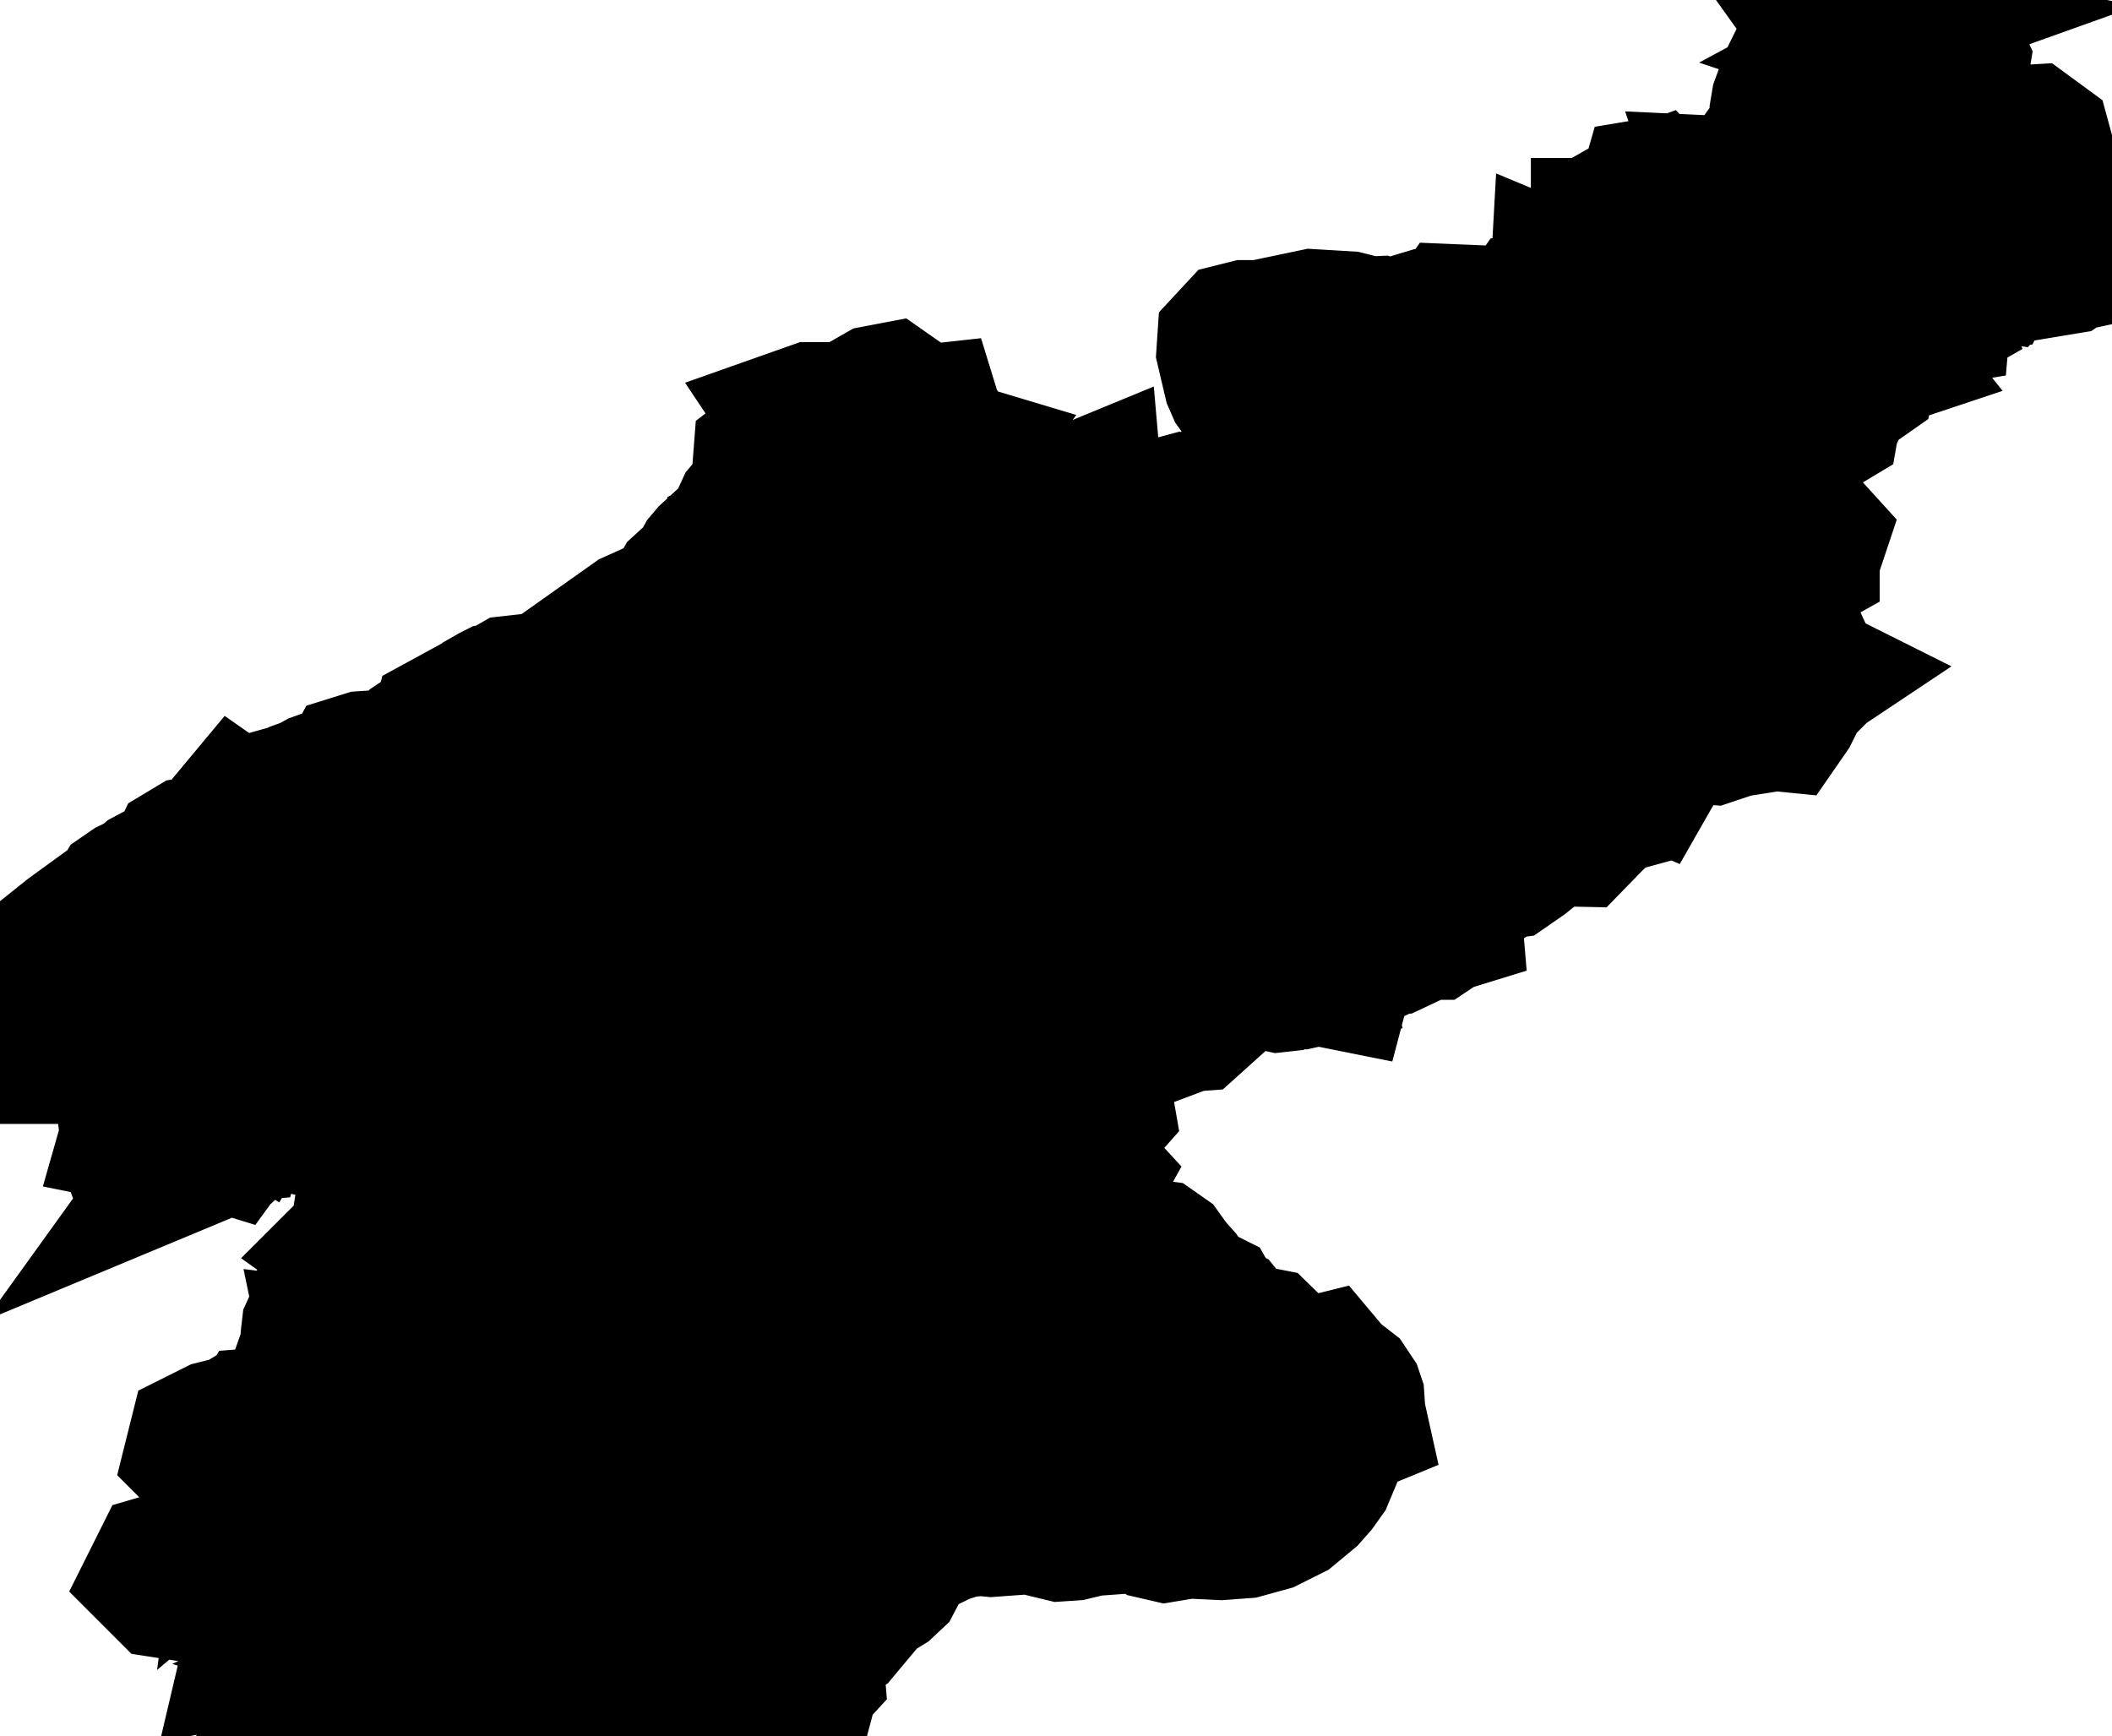 <svg xmlns="http://www.w3.org/2000/svg" viewBox="0 0 6.618 5.441"><path d="M4.218 4.439 L4.162 4.462 L4.135 4.479 L4.128 4.492 L4.131 4.51 L4.139 4.544 L4.135 4.579 L4.122 4.61 L4.102 4.638 L4.079 4.664 L4.026 4.708 L3.962 4.74 L3.893 4.759 L3.825 4.764 L3.72 4.759 L3.654 4.77 L3.641 4.767 L3.628 4.757 L3.616 4.743 L3.607 4.738 L3.414 4.752 L3.356 4.766 L3.326 4.768 L3.231 4.745 L3.107 4.754 L3.076 4.751 L3.011 4.756 L2.944 4.778 L2.88 4.809 L2.825 4.845 L2.82 4.851 L2.807 4.863 L2.794 4.889 L2.773 4.929 L2.757 4.944 L2.718 4.968 L2.701 4.982 L2.615 5.085 L2.576 5.11 L2.55 5.117 L2.531 5.119 L2.519 5.126 L2.514 5.15 L2.521 5.236 L2.521 5.236 L2.509 5.249 L2.505 5.264 L2.496 5.266 L2.474 5.276 L2.447 5.289 L2.43 5.286 L2.29 5.215 L2.282 5.209 L2.258 5.176 L2.251 5.172 L2.232 5.174 L2.212 5.179 L2.133 5.212 L2.113 5.218 L2.09 5.22 L2.054 5.219 L2.032 5.223 L2.012 5.234 L2.003 5.241 L2.001 5.245 L2.003 5.248 L2.006 5.264 L2.013 5.285 L2.019 5.295 L2.018 5.309 L2.015 5.323 L2.012 5.33 L1.964 5.323 L1.951 5.282 L1.94 5.263 L1.926 5.264 L1.916 5.261 L1.912 5.239 L1.909 5.193 L1.88 5.21 L1.866 5.209 L1.861 5.189 L1.854 5.178 L1.84 5.165 L1.823 5.155 L1.813 5.151 L1.798 5.162 L1.804 5.174 L1.818 5.185 L1.826 5.189 L1.828 5.199 L1.837 5.227 L1.84 5.241 L1.831 5.234 L1.821 5.228 L1.809 5.223 L1.799 5.22 L1.787 5.219 L1.781 5.22 L1.775 5.219 L1.765 5.213 L1.749 5.199 L1.699 5.137 L1.695 5.127 L1.689 5.12 L1.665 5.116 L1.659 5.112 L1.656 5.105 L1.655 5.093 L1.658 5.075 L1.653 5.071 L1.638 5.07 L1.627 5.068 L1.61 5.059 L1.6 5.056 L1.559 5.054 L1.541 5.051 L1.501 5.036 L1.476 5.032 L1.451 5.031 L1.433 5.038 L1.432 5.055 L1.45 5.071 L1.475 5.085 L1.494 5.09 L1.529 5.086 L1.539 5.092 L1.532 5.111 L1.542 5.108 L1.553 5.105 L1.562 5.106 L1.573 5.111 L1.561 5.124 L1.552 5.138 L1.571 5.138 L1.579 5.136 L1.586 5.131 L1.593 5.138 L1.581 5.148 L1.569 5.155 L1.555 5.161 L1.539 5.165 L1.523 5.164 L1.511 5.158 L1.499 5.148 L1.484 5.138 L1.481 5.161 L1.49 5.185 L1.495 5.207 L1.477 5.227 L1.491 5.238 L1.498 5.241 L1.494 5.25 L1.487 5.254 L1.467 5.254 L1.463 5.257 L1.465 5.264 L1.471 5.275 L1.474 5.29 L1.474 5.298 L1.467 5.302 L1.456 5.302 L1.447 5.3 L1.438 5.296 L1.429 5.289 L1.433 5.287 L1.434 5.286 L1.434 5.285 L1.436 5.282 L1.424 5.277 L1.413 5.276 L1.405 5.281 L1.402 5.292 L1.395 5.293 L1.382 5.291 L1.374 5.283 L1.381 5.267 L1.357 5.285 L1.345 5.31 L1.328 5.332 L1.292 5.344 L1.257 5.345 L1.239 5.347 L1.231 5.353 L1.226 5.37 L1.215 5.384 L1.201 5.388 L1.189 5.377 L1.202 5.326 L1.217 5.303 L1.244 5.309 L1.298 5.289 L1.283 5.282 L1.249 5.287 L1.231 5.282 L1.243 5.267 L1.265 5.254 L1.288 5.245 L1.309 5.241 L1.359 5.25 L1.378 5.246 L1.381 5.22 L1.364 5.226 L1.351 5.224 L1.34 5.217 L1.333 5.206 L1.362 5.18 L1.364 5.169 L1.337 5.165 L1.317 5.159 L1.309 5.149 L1.299 5.143 L1.278 5.151 L1.281 5.155 L1.284 5.162 L1.285 5.165 L1.26 5.165 L1.248 5.167 L1.237 5.172 L1.256 5.178 L1.282 5.189 L1.3 5.204 L1.298 5.22 L1.28 5.208 L1.253 5.198 L1.225 5.194 L1.203 5.199 L1.208 5.207 L1.214 5.213 L1.222 5.217 L1.231 5.22 L1.2 5.241 L1.18 5.251 L1.162 5.254 L1.163 5.253 L1.162 5.248 L1.159 5.243 L1.155 5.241 L1.093 5.241 L1.105 5.226 L1.149 5.204 L1.162 5.186 L1.154 5.168 L1.111 5.149 L1.114 5.131 L1.094 5.134 L1.082 5.148 L1.073 5.167 L1.062 5.182 L1.047 5.192 L1.03 5.196 L1.012 5.196 L0.954 5.189 L0.943 5.186 L0.916 5.167 L0.905 5.165 L0.883 5.164 L0.867 5.158 L0.86 5.145 L0.867 5.124 L0.843 5.136 L0.833 5.138 L0.837 5.121 L0.846 5.111 L0.859 5.105 L0.878 5.104 L0.89 5.1 L0.916 5.085 L0.929 5.083 L0.943 5.088 L0.97 5.101 L0.987 5.104 L1.003 5.103 L1.017 5.1 L1.029 5.094 L1.038 5.083 L1.031 5.076 L1.02 5.082 L1.009 5.084 L0.998 5.08 L0.977 5.065 L0.972 5.064 L0.969 5.061 L0.963 5.048 L0.96 5.029 L0.97 5.022 L1.011 5.021 L1.055 5.014 L1.067 5.018 L1.071 5.026 L1.073 5.036 L1.079 5.042 L1.1 5.044 L1.107 5.01 L1.127 5.001 L1.118 4.986 L1.102 4.98 L1.062 4.98 L1.044 4.978 L1.009 4.968 L0.994 4.966 L0.978 4.968 L0.929 4.988 L0.881 4.995 L0.867 5.001 L0.791 4.966 L0.758 4.939 L0.739 4.932 L0.73 4.95 L0.719 4.957 L0.694 4.962 L0.647 4.966 L0.531 4.948 L0.521 4.938 L0.527 4.926 L0.551 4.919 L0.599 4.916 L0.619 4.908 L0.627 4.888 L0.634 4.885 L0.675 4.878 L0.683 4.87 L0.699 4.845 L0.71 4.837 L0.733 4.833 L0.749 4.842 L0.774 4.874 L0.785 4.871 L0.847 4.837 L0.821 4.828 L0.769 4.835 L0.74 4.819 L0.726 4.806 L0.724 4.798 L0.723 4.781 L0.733 4.718 L0.737 4.708 L0.782 4.655 L0.789 4.643 L0.801 4.613 L0.813 4.603 L0.82 4.6 L0.826 4.601 L0.828 4.608 L0.826 4.623 L0.839 4.612 L0.856 4.59 L0.87 4.566 L0.875 4.549 L0.868 4.539 L0.85 4.528 L0.847 4.518 L0.848 4.506 L0.851 4.497 L0.849 4.49 L0.834 4.479 L0.838 4.472 L0.851 4.471 L0.871 4.48 L0.883 4.474 L0.891 4.472 L0.897 4.482 L0.912 4.495 L0.933 4.48 L0.956 4.47 L0.982 4.483 L0.988 4.472 L0.988 4.454 L0.991 4.439 L0.98 4.43 L0.972 4.418 L0.97 4.406 L0.977 4.397 L0.991 4.401 L1.002 4.417 L1.01 4.432 L1.033 4.429 L1.037 4.421 L1.032 4.407 L1.033 4.394 L1.043 4.397 L1.047 4.406 L1.057 4.411 L1.074 4.408 L1.089 4.406 L1.113 4.394 L1.121 4.393 L1.132 4.401 L1.155 4.407 L1.165 4.399 L1.173 4.395 L1.184 4.385 L1.2 4.377 L1.223 4.369 L1.251 4.37 L1.26 4.371 L1.283 4.376 L1.295 4.377 L1.298 4.374 L1.3 4.367 L1.305 4.36 L1.316 4.356 L1.361 4.377 L1.365 4.387 L1.368 4.406 L1.374 4.411 L1.386 4.409 L1.392 4.4 L1.394 4.389 L1.399 4.384 L1.409 4.387 L1.419 4.394 L1.426 4.401 L1.429 4.408 L1.44 4.422 L1.464 4.433 L1.492 4.437 L1.511 4.433 L1.502 4.425 L1.49 4.41 L1.484 4.405 L1.473 4.402 L1.453 4.401 L1.443 4.397 L1.397 4.352 L1.381 4.343 L1.368 4.341 L1.345 4.341 L1.333 4.336 L1.326 4.329 L1.301 4.292 L1.302 4.287 L1.301 4.286 L1.292 4.288 L1.289 4.292 L1.286 4.301 L1.278 4.308 L1.264 4.309 L1.274 4.313 L1.281 4.319 L1.288 4.327 L1.273 4.334 L1.243 4.346 L1.227 4.343 L1.217 4.329 L1.21 4.329 L1.204 4.342 L1.195 4.346 L1.168 4.343 L1.166 4.34 L1.164 4.334 L1.16 4.329 L1.155 4.329 L1.149 4.335 L1.152 4.342 L1.157 4.347 L1.162 4.35 L1.162 4.356 L1.147 4.36 L1.131 4.36 L1.116 4.356 L1.103 4.346 L1.097 4.335 L1.1 4.327 L1.12 4.309 L1.113 4.305 L1.107 4.301 L1.111 4.292 L1.106 4.28 L1.095 4.27 L1.079 4.268 L1.084 4.292 L1.07 4.324 L1.042 4.325 L1.03 4.312 L1.026 4.3 L1.01 4.294 L0.999 4.287 L0.991 4.26 L0.997 4.243 L1.001 4.226 L1.004 4.189 L1.006 4.172 L1.017 4.148 L1.027 4.125 L1.044 4.105 L1.054 4.088 L1.052 4.078 L1.066 4.062 L1.087 4.034 L1.106 4.014 L1.114 3.997 L1.124 3.983 L1.145 3.983 L1.17 3.984 L1.189 3.98 L1.138 3.974 L1.14 3.967 L1.144 3.959 L1.144 3.952 L1.14 3.947 L1.142 3.94 L1.141 3.932 L1.143 3.925 L1.147 3.92 L1.148 3.916 L1.141 3.911 L1.15 3.902 L1.161 3.898 L1.186 3.898 L1.197 3.895 L1.194 3.888 L1.186 3.879 L1.182 3.87 L1.197 3.851 L1.219 3.843 L1.243 3.843 L1.264 3.85 L1.258 3.835 L1.25 3.827 L1.247 3.818 L1.285 3.763 L1.298 3.753 L1.283 3.751 L1.27 3.743 L1.265 3.73 L1.272 3.713 L1.267 3.709 L1.258 3.699 L1.268 3.702 L1.273 3.703 L1.278 3.706 L1.299 3.697 L1.308 3.689 L1.313 3.679 L1.292 3.679 L1.23 3.671 L1.211 3.665 L1.214 3.65 L1.237 3.623 L1.226 3.623 L1.215 3.624 L1.205 3.626 L1.196 3.63 L1.2 3.604 L1.214 3.589 L1.233 3.577 L1.251 3.562 L1.256 3.55 L1.26 3.536 L1.267 3.525 L1.296 3.516 L1.304 3.506 L1.305 3.492 L1.298 3.479 L1.283 3.488 L1.179 3.53 L1.157 3.536 L1.149 3.541 L1.14 3.542 L1.131 3.538 L1.104 3.512 L1.1 3.51 L1.091 3.501 L1.073 3.497 L1.064 3.491 L1.079 3.472 L1.011 3.472 L1.015 3.478 L1.021 3.494 L1.025 3.5 L0.98 3.5 L0.971 3.498 L0.968 3.493 L0.967 3.486 L0.963 3.479 L0.957 3.471 L0.955 3.465 L0.951 3.461 L0.939 3.459 L0.924 3.462 L0.914 3.462 L0.901 3.459 L0.894 3.455 L0.872 3.44 L0.867 3.435 L0.864 3.428 L0.857 3.427 L0.848 3.427 L0.84 3.425 L0.812 3.402 L0.801 3.401 L0.791 3.418 L0.78 3.411 L0.767 3.407 L0.755 3.402 L0.746 3.372 L0.735 3.359 L0.72 3.35 L0.703 3.342 L0.687 3.338 L0.665 3.335 L0.657 3.333 L0.653 3.324 L0.624 3.322 L0.614 3.316 L0.61 3.293 L0.6 3.281 L0.594 3.291 L0.593 3.302 L0.597 3.311 L0.603 3.319 L0.608 3.33 L0.604 3.341 L0.604 3.354 L0.598 3.362 L0.598 3.372 L0.611 3.376 L0.607 3.391 L0.594 3.392 L0.583 3.398 L0.588 3.409 L0.597 3.419 L0.589 3.422 L0.57 3.416 L0.549 3.426 L0.528 3.442 L0.503 3.451 L0.494 3.469 L0.491 3.473 L0.477 3.466 L0.478 3.461 L0.479 3.458 L0.483 3.452 L0.475 3.451 L0.472 3.449 L0.469 3.446 L0.464 3.435 L0.482 3.419 L0.486 3.401 L0.499 3.394 L0.503 3.38 L0.501 3.366 L0.493 3.366 L0.485 3.37 L0.477 3.37 L0.473 3.366 L0.467 3.354 L0.463 3.349 L0.454 3.344 L0.445 3.343 L0.438 3.34 L0.436 3.332 L0.437 3.323 L0.441 3.307 L0.443 3.298 L0.438 3.293 L0.42 3.285 L0.415 3.277 L0.419 3.257 L0.418 3.249 L0.409 3.247 L0.373 3.246 L0.288 3.233 L0.284 3.234 L0.28 3.237 L0.276 3.239 L0.271 3.239 L0.267 3.236 L0.263 3.228 L0.261 3.226 L0.257 3.222 L0.253 3.204 L0.25 3.198 L0.243 3.196 L0.216 3.192 L0.202 3.171 L0.195 3.164 L0.188 3.158 L0.182 3.154 L0.175 3.151 L0.186 3.139 L0.199 3.133 L0.213 3.13 L0.224 3.124 L0.23 3.11 L0.237 3.061 L0.259 3.036 L0.288 3.039 L0.319 3.048 L0.353 3.041 L0.333 3.033 L0.286 3.031 L0.264 3.027 L0.245 3.015 L0.238 2.999 L0.234 2.981 L0.224 2.965 L0.239 2.953 L0.382 2.849 L0.386 2.848 L0.397 2.846 L0.402 2.843 L0.404 2.839 L0.405 2.827 L0.408 2.822 L0.424 2.811 L0.465 2.791 L0.481 2.777 L0.496 2.769 L0.547 2.761 L0.566 2.753 L0.577 2.737 L0.585 2.714 L0.595 2.693 L0.61 2.684 L0.633 2.68 L0.654 2.67 L0.703 2.632 L0.737 2.598 L0.744 2.586 L0.749 2.58 L0.759 2.587 L0.769 2.598 L0.772 2.603 L0.779 2.606 L0.789 2.608 L0.813 2.61 L0.84 2.606 L0.86 2.607 L0.88 2.606 L0.895 2.603 L0.9 2.593 L0.892 2.58 L0.881 2.568 L0.869 2.555 L0.869 2.542 L0.879 2.529 L0.904 2.522 L0.927 2.516 L0.943 2.508 L0.968 2.499 L0.987 2.491 L1.007 2.48 L1.035 2.47 L1.07 2.461 L1.096 2.452 L1.11 2.449 L1.118 2.441 L1.125 2.431 L1.131 2.42 L1.147 2.415 L1.162 2.414 L1.177 2.419 L1.19 2.422 L1.21 2.418 L1.217 2.417 L1.226 2.42 L1.238 2.429 L1.244 2.431 L1.267 2.432 L1.271 2.424 L1.269 2.412 L1.269 2.411 L1.272 2.397 L1.28 2.392 L1.297 2.395 L1.307 2.39 L1.31 2.384 L1.31 2.37 L1.313 2.362 L1.323 2.351 L1.332 2.345 L1.345 2.343 L1.387 2.342 L1.4 2.338 L1.407 2.327 L1.409 2.305 L1.414 2.285 L1.425 2.279 L1.44 2.282 L1.454 2.291 L1.462 2.299 L1.464 2.302 L1.522 2.301 L1.536 2.295 L1.527 2.28 L1.498 2.253 L1.537 2.216 L1.558 2.204 L1.56 2.203 L1.591 2.198 L1.599 2.195 L1.604 2.189 L1.608 2.182 L1.615 2.178 L1.624 2.177 L1.633 2.179 L1.676 2.194 L1.685 2.193 L1.726 2.171 L1.739 2.166 L1.755 2.164 L1.766 2.169 L1.778 2.18 L1.79 2.186 L1.803 2.181 L1.818 2.172 L1.849 2.169 L1.861 2.164 L1.869 2.154 L1.864 2.15 L1.85 2.149 L1.834 2.15 L1.846 2.135 L1.863 2.131 L1.882 2.128 L1.899 2.119 L1.919 2.095 L1.926 2.083 L1.923 2.074 L1.929 2.067 L1.937 2.061 L1.947 2.057 L1.958 2.054 L1.955 2.042 L1.965 2.031 L1.98 2.02 L1.992 2.007 L1.977 1.988 L2.001 1.971 L2.114 1.92 L2.128 1.911 L2.138 1.9 L2.163 1.856 L2.175 1.845 L2.2 1.826 L2.211 1.814 L2.234 1.773 L2.245 1.76 L2.294 1.715 L2.326 1.697 L2.355 1.698 L2.352 1.702 L2.35 1.706 L2.347 1.709 L2.341 1.712 L2.341 1.719 L2.376 1.712 L2.376 1.686 L2.362 1.654 L2.355 1.629 L2.361 1.616 L2.396 1.575 L2.412 1.529 L2.431 1.502 L2.434 1.488 L2.431 1.475 L2.42 1.462 L2.421 1.449 L2.456 1.422 L2.471 1.398 L2.488 1.395 L2.523 1.396 L2.534 1.392 L2.566 1.369 L2.582 1.362 L2.568 1.354 L2.553 1.347 L2.541 1.34 L2.533 1.328 L2.55 1.322 L2.566 1.322 L2.581 1.327 L2.595 1.334 L2.625 1.359 L2.642 1.368 L2.65 1.359 L2.662 1.334 L2.718 1.316 L2.731 1.29 L2.741 1.279 L2.762 1.267 L2.783 1.263 L2.793 1.27 L2.794 1.292 L2.8 1.297 L2.812 1.297 L2.835 1.3 L2.853 1.312 L2.887 1.332 L2.896 1.331 L2.9 1.344 L2.922 1.37 L2.93 1.383 L2.913 1.381 L2.903 1.386 L2.899 1.396 L2.903 1.41 L2.913 1.42 L2.928 1.428 L2.958 1.437 L2.955 1.441 L2.951 1.451 L2.968 1.453 L3.02 1.469 L3.033 1.478 L3.011 1.485 L2.99 1.494 L2.972 1.508 L2.958 1.526 L2.966 1.527 L2.974 1.529 L2.982 1.532 L2.988 1.542 L2.996 1.54 L3.01 1.533 L3.019 1.535 L3.024 1.54 L3.028 1.544 L3.033 1.547 L3.041 1.542 L3.054 1.522 L3.061 1.518 L3.076 1.523 L3.098 1.536 L3.112 1.538 L3.121 1.536 L3.128 1.533 L3.135 1.533 L3.143 1.538 L3.143 1.545 L3.137 1.551 L3.129 1.556 L3.123 1.559 L3.14 1.565 L3.159 1.569 L3.198 1.572 L3.207 1.571 L3.225 1.566 L3.233 1.565 L3.242 1.568 L3.249 1.572 L3.255 1.577 L3.259 1.579 L3.281 1.581 L3.297 1.576 L3.311 1.569 L3.328 1.565 L3.345 1.568 L3.362 1.575 L3.379 1.579 L3.396 1.572 L3.398 1.595 L3.412 1.605 L3.451 1.613 L3.484 1.631 L3.492 1.634 L3.501 1.631 L3.512 1.617 L3.516 1.617 L3.544 1.625 L3.638 1.627 L3.664 1.62 L3.682 1.63 L3.702 1.632 L3.719 1.626 L3.725 1.61 L3.735 1.603 L3.757 1.597 L3.798 1.593 L3.828 1.613 L3.838 1.61 L3.846 1.602 L3.855 1.593 L3.866 1.604 L3.867 1.621 L3.865 1.639 L3.869 1.65 L3.877 1.652 L3.887 1.65 L3.904 1.643 L3.9 1.665 L3.918 1.675 L3.942 1.675 L3.958 1.664 L3.972 1.67 L3.958 1.684 L4 1.687 L4.039 1.659 L4.141 1.519 L4.157 1.48 L4.137 1.459 L4.135 1.441 L4.123 1.42 L4.104 1.403 L4.078 1.394 L4.04 1.371 L4.013 1.352 L4.008 1.33 L3.998 1.309 L3.951 1.241 L3.945 1.222 L3.911 1.214 L3.901 1.2 L3.894 1.184 L3.874 1.099 L3.875 1.084 L3.888 1.07 L3.908 1.065 L3.954 1.065 L4.116 1.031 L4.217 1.037 L4.241 1.043 L4.261 1.055 L4.308 1.053 L4.342 1.066 L4.356 1.068 L4.397 1.056 L4.407 1.057 L4.418 1.063 L4.427 1.059 L4.441 1.044 L4.451 1.036 L4.461 1.033 L4.536 1.038 L4.563 1.033 L4.575 1.016 L4.671 1.02 L4.737 1.033 L4.757 1.037 L4.794 1.028 L4.808 0.988 L4.817 0.975 L4.839 0.971 L4.862 0.969 L4.88 0.962 L4.907 0.941 L4.917 0.928 L4.918 0.91 L4.942 0.92 L4.959 0.922 L4.973 0.914 L5.002 0.89 L5.031 0.87 L5.05 0.854 L5.058 0.849 L5.065 0.844 L5.068 0.838 L5.063 0.829 L5.04 0.828 L5.034 0.821 L5.037 0.809 L5.046 0.804 L5.056 0.801 L5.065 0.797 L5.068 0.788 L5.068 0.78 L5.07 0.773 L5.082 0.766 L5.074 0.76 L5.066 0.756 L5.057 0.753 L5.047 0.753 L5.047 0.745 L5.08 0.745 L5.09 0.74 L5.096 0.725 L5.094 0.72 L5.088 0.717 L5.082 0.713 L5.082 0.704 L5.085 0.696 L5.09 0.689 L5.097 0.685 L5.15 0.676 L5.157 0.674 L5.161 0.656 L5.169 0.641 L5.18 0.637 L5.191 0.649 L5.206 0.643 L5.197 0.634 L5.192 0.625 L5.194 0.618 L5.206 0.616 L5.217 0.619 L5.226 0.631 L5.24 0.636 L5.249 0.633 L5.26 0.628 L5.272 0.623 L5.288 0.623 L5.336 0.653 L5.342 0.661 L5.371 0.673 L5.377 0.68 L5.38 0.691 L5.389 0.694 L5.399 0.692 L5.408 0.687 L5.413 0.677 L5.414 0.667 L5.417 0.66 L5.441 0.652 L5.448 0.641 L5.449 0.628 L5.445 0.616 L5.487 0.618 L5.525 0.626 L5.557 0.621 L5.582 0.588 L5.587 0.552 L5.585 0.513 L5.59 0.478 L5.617 0.457 L5.617 0.451 L5.6 0.448 L5.595 0.435 L5.605 0.421 L5.63 0.416 L5.626 0.402 L5.633 0.393 L5.641 0.387 L5.64 0.379 L5.628 0.37 L5.618 0.367 L5.611 0.36 L5.609 0.341 L5.611 0.329 L5.615 0.318 L5.627 0.297 L5.643 0.271 L5.649 0.257 L5.653 0.227 L5.688 0.156 L5.695 0.146 L5.7 0.135 L5.701 0.112 L5.705 0.102 L5.717 0.095 L5.747 0.092 L5.761 0.087 L5.751 0.085 L5.744 0.081 L5.738 0.075 L5.733 0.068 L5.744 0.064 L5.763 0.055 L5.774 0.053 L5.788 0.055 L5.795 0.06 L5.825 0.09 L5.835 0.097 L5.849 0.102 L5.862 0.103 L5.901 0.102 L5.948 0.087 L5.975 0.082 L5.987 0.091 L5.984 0.104 L5.976 0.12 L5.965 0.135 L5.952 0.142 L5.994 0.156 L6.047 0.155 L6.093 0.161 L6.11 0.197 L6.096 0.282 L6.097 0.32 L6.116 0.355 L6.171 0.396 L6.178 0.413 L6.247 0.457 L6.258 0.46 L6.266 0.459 L6.274 0.459 L6.281 0.464 L6.284 0.472 L6.28 0.492 L6.285 0.502 L6.306 0.514 L6.322 0.509 L6.325 0.494 L6.309 0.478 L6.321 0.463 L6.338 0.454 L6.355 0.453 L6.37 0.464 L6.373 0.475 L6.379 0.514 L6.384 0.533 L6.396 0.553 L6.398 0.557 L6.4 0.568 L6.403 0.573 L6.408 0.576 L6.412 0.581 L6.429 0.618 L6.441 0.632 L6.459 0.643 L6.482 0.649 L6.499 0.663 L6.51 0.68 L6.514 0.704 L6.514 0.73 L6.516 0.743 L6.526 0.752 L6.554 0.769 L6.549 0.775 L6.521 0.781 L6.485 0.789 L6.47 0.791 L6.457 0.8 L6.451 0.801 L6.452 0.783 L6.451 0.772 L6.449 0.765 L6.436 0.756 L6.423 0.748 L6.394 0.745 L6.373 0.736 L6.364 0.728 L6.334 0.724 L6.319 0.729 L6.323 0.742 L6.31 0.752 L6.294 0.754 L6.285 0.745 L6.273 0.739 L6.261 0.739 L6.261 0.748 L6.259 0.757 L6.248 0.764 L6.238 0.772 L6.24 0.786 L6.24 0.793 L6.245 0.8 L6.253 0.8 L6.259 0.803 L6.26 0.814 L6.254 0.821 L6.247 0.82 L6.232 0.806 L6.222 0.808 L6.214 0.82 L6.223 0.832 L6.212 0.834 L6.205 0.848 L6.189 0.85 L6.184 0.872 L6.172 0.879 L6.161 0.88 L6.162 0.866 L6.169 0.845 L6.161 0.827 L6.148 0.827 L6.105 0.858 L6.083 0.881 L6.069 0.889 L6.056 0.89 L6.058 0.904 L6.053 0.962 L6.047 0.963 L6.039 0.96 L6.027 0.965 L6.014 0.979 L6.017 0.98 L6.02 0.987 L6.013 0.991 L6.004 0.99 L5.987 0.979 L5.974 0.974 L5.946 0.974 L5.927 0.985 L5.922 1.004 L5.921 1.012 L5.906 1.013 L5.903 1.021 L5.898 1.028 L5.89 1.052 L5.887 1.068 L5.88 1.071 L5.869 1.049 L5.856 1.053 L5.855 1.073 L5.836 1.081 L5.843 1.085 L5.848 1.091 L5.856 1.101 L5.847 1.104 L5.839 1.108 L5.828 1.122 L5.832 1.12 L5.829 1.13 L5.825 1.142 L5.822 1.146 L5.818 1.165 L5.808 1.172 L5.8 1.169 L5.791 1.16 L5.767 1.152 L5.75 1.159 L5.744 1.181 L5.737 1.206 L5.738 1.239 L5.723 1.272 L5.709 1.282 L5.706 1.299 L5.696 1.305 L5.68 1.285 L5.667 1.286 L5.628 1.304 L5.616 1.333 L5.603 1.367 L5.595 1.38 L5.569 1.388 L5.544 1.414 L5.537 1.446 L5.523 1.488 L5.502 1.514 L5.514 1.538 L5.511 1.554 L5.506 1.569 L5.513 1.599 L5.535 1.621 L5.555 1.635 L5.568 1.644 L5.59 1.642 L5.598 1.657 L5.612 1.671 L5.623 1.677 L5.629 1.678 L5.645 1.676 L5.65 1.677 L5.66 1.688 L5.659 1.691 L5.653 1.695 L5.65 1.708 L5.648 1.711 L5.64 1.734 L5.64 1.739 L5.624 1.748 L5.613 1.771 L5.573 1.897 L5.565 1.941 L5.582 1.978 L5.576 1.992 L5.573 2.007 L5.574 2.04 L5.582 2.085 L5.586 2.095 L5.604 2.112 L5.618 2.119 L5.609 2.125 L5.603 2.147 L5.607 2.154 L5.588 2.173 L5.591 2.192 L5.579 2.216 L5.57 2.229 L5.56 2.228 L5.552 2.218 L5.538 2.222 L5.516 2.225 L5.497 2.222 L5.48 2.225 L5.463 2.223 L5.452 2.225 L5.425 2.224 L5.408 2.235 L5.405 2.253 L5.386 2.256 L5.372 2.268 L5.36 2.272 L5.33 2.27 L5.281 2.282 L5.243 2.303 L5.205 2.318 L5.193 2.329 L5.181 2.345 L5.165 2.376 L5.157 2.39 L5.15 2.387 L5.14 2.38 L5.131 2.366 L5.124 2.356 L5.107 2.354 L5.087 2.358 L5.071 2.367 L5.066 2.378 L5.06 2.388 L5.06 2.394 L5.061 2.4 L5.055 2.407 L5.054 2.413 L5.051 2.426 L5.047 2.431 L5.044 2.441 L5.041 2.447 L5.033 2.454 L5.028 2.46 L5.027 2.47 L5.026 2.495 L5.015 2.498 L5.009 2.507 L5.004 2.518 L4.969 2.552 L4.931 2.591 L4.884 2.59 L4.829 2.604 L4.753 2.665 L4.714 2.692 L4.684 2.696 L4.667 2.709 L4.635 2.717 L4.618 2.717 L4.606 2.729 L4.575 2.725 L4.541 2.732 L4.523 2.753 L4.51 2.753 L4.509 2.743 L4.49 2.75 L4.473 2.766 L4.47 2.792 L4.482 2.798 L4.51 2.806 L4.514 2.816 L4.521 2.823 L4.516 2.838 L4.518 2.862 L4.505 2.866 L4.495 2.873 L4.488 2.879 L4.482 2.883 L4.475 2.883 L4.462 2.878 L4.442 2.877 L4.431 2.883 L4.397 2.897 L4.39 2.912 L4.381 2.92 L4.364 2.928 L4.333 2.929 L4.32 2.939 L4.302 2.954 L4.289 2.96 L4.265 2.967 L4.245 2.964 L4.218 2.967 L4.191 2.997 L4.181 3.035 L4.156 3.03 L4.134 2.998 L4.117 2.987 L4.09 2.996 L4.081 3.007 L4.088 3.034 L4.079 3.036 L4.057 3.034 L4.047 3.034 L4.036 3.038 L4.018 3.046 L4.009 3.047 L4 3.045 L3.997 3.041 L3.993 3.036 L3.86 3.018 L3.856 3.023 L3.855 3.038 L3.851 3.043 L3.843 3.049 L3.833 3.053 L3.824 3.055 L3.817 3.06 L3.801 3.082 L3.794 3.089 L3.784 3.092 L3.76 3.08 L3.745 3.102 L3.745 3.12 L3.738 3.162 L3.728 3.171 L3.635 3.178 L3.65 3.188 L3.648 3.198 L3.616 3.21 L3.581 3.206 L3.549 3.215 L3.533 3.247 L3.517 3.257 L3.502 3.243 L3.477 3.233 L3.461 3.253 L3.447 3.257 L3.43 3.267 L3.415 3.28 L3.403 3.303 L3.374 3.317 L3.368 3.325 L3.366 3.333 L3.357 3.348 L3.355 3.356 L3.355 3.365 L3.36 3.38 L3.362 3.404 L3.366 3.414 L3.372 3.419 L3.382 3.418 L3.406 3.427 L3.424 3.446 L3.428 3.469 L3.39 3.512 L3.374 3.553 L3.389 3.62 L3.417 3.72 L3.416 3.747 L3.408 3.758 L3.397 3.762 L3.385 3.758 L3.375 3.747 L3.374 3.734 L3.381 3.719 L3.396 3.692 L3.361 3.654 L3.358 3.641 L3.349 3.63 L3.336 3.627 L3.324 3.634 L3.294 3.656 L3.292 3.658 L3.285 3.666 L3.279 3.671 L3.232 3.685 L3.232 3.692 L3.243 3.697 L3.268 3.702 L3.279 3.706 L3.291 3.699 L3.307 3.696 L3.321 3.7 L3.327 3.716 L3.32 3.723 L3.289 3.729 L3.279 3.733 L3.274 3.727 L3.268 3.723 L3.262 3.72 L3.255 3.719 L3.246 3.722 L3.246 3.727 L3.251 3.734 L3.252 3.74 L3.24 3.766 L3.232 3.795 L3.226 3.823 L3.236 3.842 L3.247 3.862 L3.262 3.87 L3.274 3.874 L3.295 3.893 L3.306 3.898 L3.326 3.895 L3.33 3.887 L3.327 3.876 L3.327 3.87 L3.345 3.869 L3.365 3.907 L3.385 3.917 L3.461 3.912 L3.485 3.917 L3.497 3.925 L3.505 3.934 L3.515 3.942 L3.529 3.945 L3.598 3.945 L3.613 3.947 L3.623 3.954 L3.646 3.986 L3.677 4.021 L3.684 4.031 L3.69 4.045 L3.705 4.062 L3.739 4.089 L3.742 4.102 L3.746 4.106 L3.756 4.1 L3.762 4.096 L3.768 4.099 L3.772 4.106 L3.775 4.121 L3.78 4.129 L3.787 4.135 L3.797 4.137 L3.815 4.146 L3.849 4.188 L3.868 4.205 L3.945 4.22 L4.064 4.336 L4.079 4.331 L4.124 4.312 L4.136 4.309 L4.167 4.346 L4.175 4.352 L4.192 4.36 L4.201 4.367 L4.213 4.385 L4.214 4.388 L4.215 4.403 L4.214 4.421 L4.218 4.439 L4.218 4.439 Z M0.78 3.459 L0.776 3.465 L0.763 3.47 L0.774 3.491 L0.787 3.513 L0.766 3.523 L0.737 3.536 L0.715 3.556 L0.696 3.558 L0.672 3.568 L0.69 3.543 L0.703 3.547 L0.711 3.536 L0.696 3.525 L0.699 3.52 L0.71 3.519 L0.711 3.515 L0.713 3.51 L0.708 3.507 L0.708 3.49 L0.724 3.483 L0.723 3.468 L0.735 3.46 L0.734 3.451 L0.753 3.449 L0.78 3.459 Z M0.737 4.535 L0.754 4.558 L0.758 4.569 L0.715 4.56 L0.694 4.553 L0.676 4.541 L0.653 4.555 L0.644 4.546 L0.648 4.53 L0.686 4.511 L0.698 4.508 L0.703 4.518 L0.719 4.522 L0.731 4.527 L0.737 4.535 Z M1.182 5.297 L1.191 5.295 L1.166 5.322 L1.149 5.336 L1.123 5.35 L1.115 5.356 L1.1 5.364 L1.08 5.367 L1.074 5.36 L1.104 5.332 L1.118 5.326 L1.128 5.33 L1.131 5.323 L1.133 5.314 L1.138 5.314 L1.141 5.313 L1.142 5.31 L1.146 5.308 L1.153 5.307 L1.182 5.297 Z M1.001 5.278 L0.996 5.269 L0.995 5.264 L1 5.261 L1.02 5.25 L1.037 5.245 L1.042 5.245 L1.045 5.248 L1.046 5.253 L1.044 5.255 L1.039 5.255 L1.025 5.266 L1.01 5.277 L1.001 5.278 Z M0.884 5.227 L0.894 5.229 L0.898 5.239 L0.895 5.246 L0.893 5.246 L0.89 5.246 L0.879 5.255 L0.869 5.258 L0.859 5.258 L0.851 5.255 L0.851 5.251 L0.856 5.248 L0.86 5.244 L0.866 5.242 L0.873 5.243 L0.879 5.246 L0.882 5.245 L0.883 5.241 L0.884 5.239 L0.881 5.234 L0.884 5.227 Z M0.541 3.536 L0.547 3.529 L0.558 3.527 L0.561 3.533 L0.561 3.544 L0.558 3.555 L0.551 3.561 L0.538 3.56 L0.534 3.556 L0.537 3.548 L0.536 3.542 L0.541 3.536 Z M0.541 3.519 L0.529 3.525 L0.515 3.525 L0.498 3.516 L0.457 3.525 L0.454 3.527 L0.449 3.526 L0.451 3.519 L0.458 3.514 L0.468 3.51 L0.484 3.499 L0.489 3.5 L0.502 3.498 L0.527 3.493 L0.545 3.494 L0.552 3.501 L0.549 3.51 L0.541 3.519 Z M0.45 3.633 L0.447 3.625 L0.446 3.617 L0.455 3.614 L0.466 3.606 L0.468 3.614 L0.469 3.616 L0.471 3.619 L0.473 3.631 L0.46 3.636 L0.456 3.636 L0.45 3.633 Z M0.068 3.256 L0.073 3.253 L0.071 3.249 L0.074 3.248 L0.077 3.247 L0.075 3.245 L0.077 3.244 L0.081 3.242 L0.084 3.242 L0.085 3.244 L0.088 3.246 L0.089 3.25 L0.093 3.251 L0.093 3.254 L0.093 3.256 L0.096 3.256 L0.096 3.259 L0.095 3.262 L0.091 3.263 L0.089 3.265 L0.084 3.265 L0.081 3.269 L0.08 3.272 L0.077 3.272 L0.075 3.27 L0.07 3.269 L0.065 3.268 L0.065 3.268 L0.065 3.264 L0.066 3.26 L0.068 3.256 Z" fill="black" stroke="black" stroke-width="0.5" vector-effect="non-scaling-stroke"/></svg>